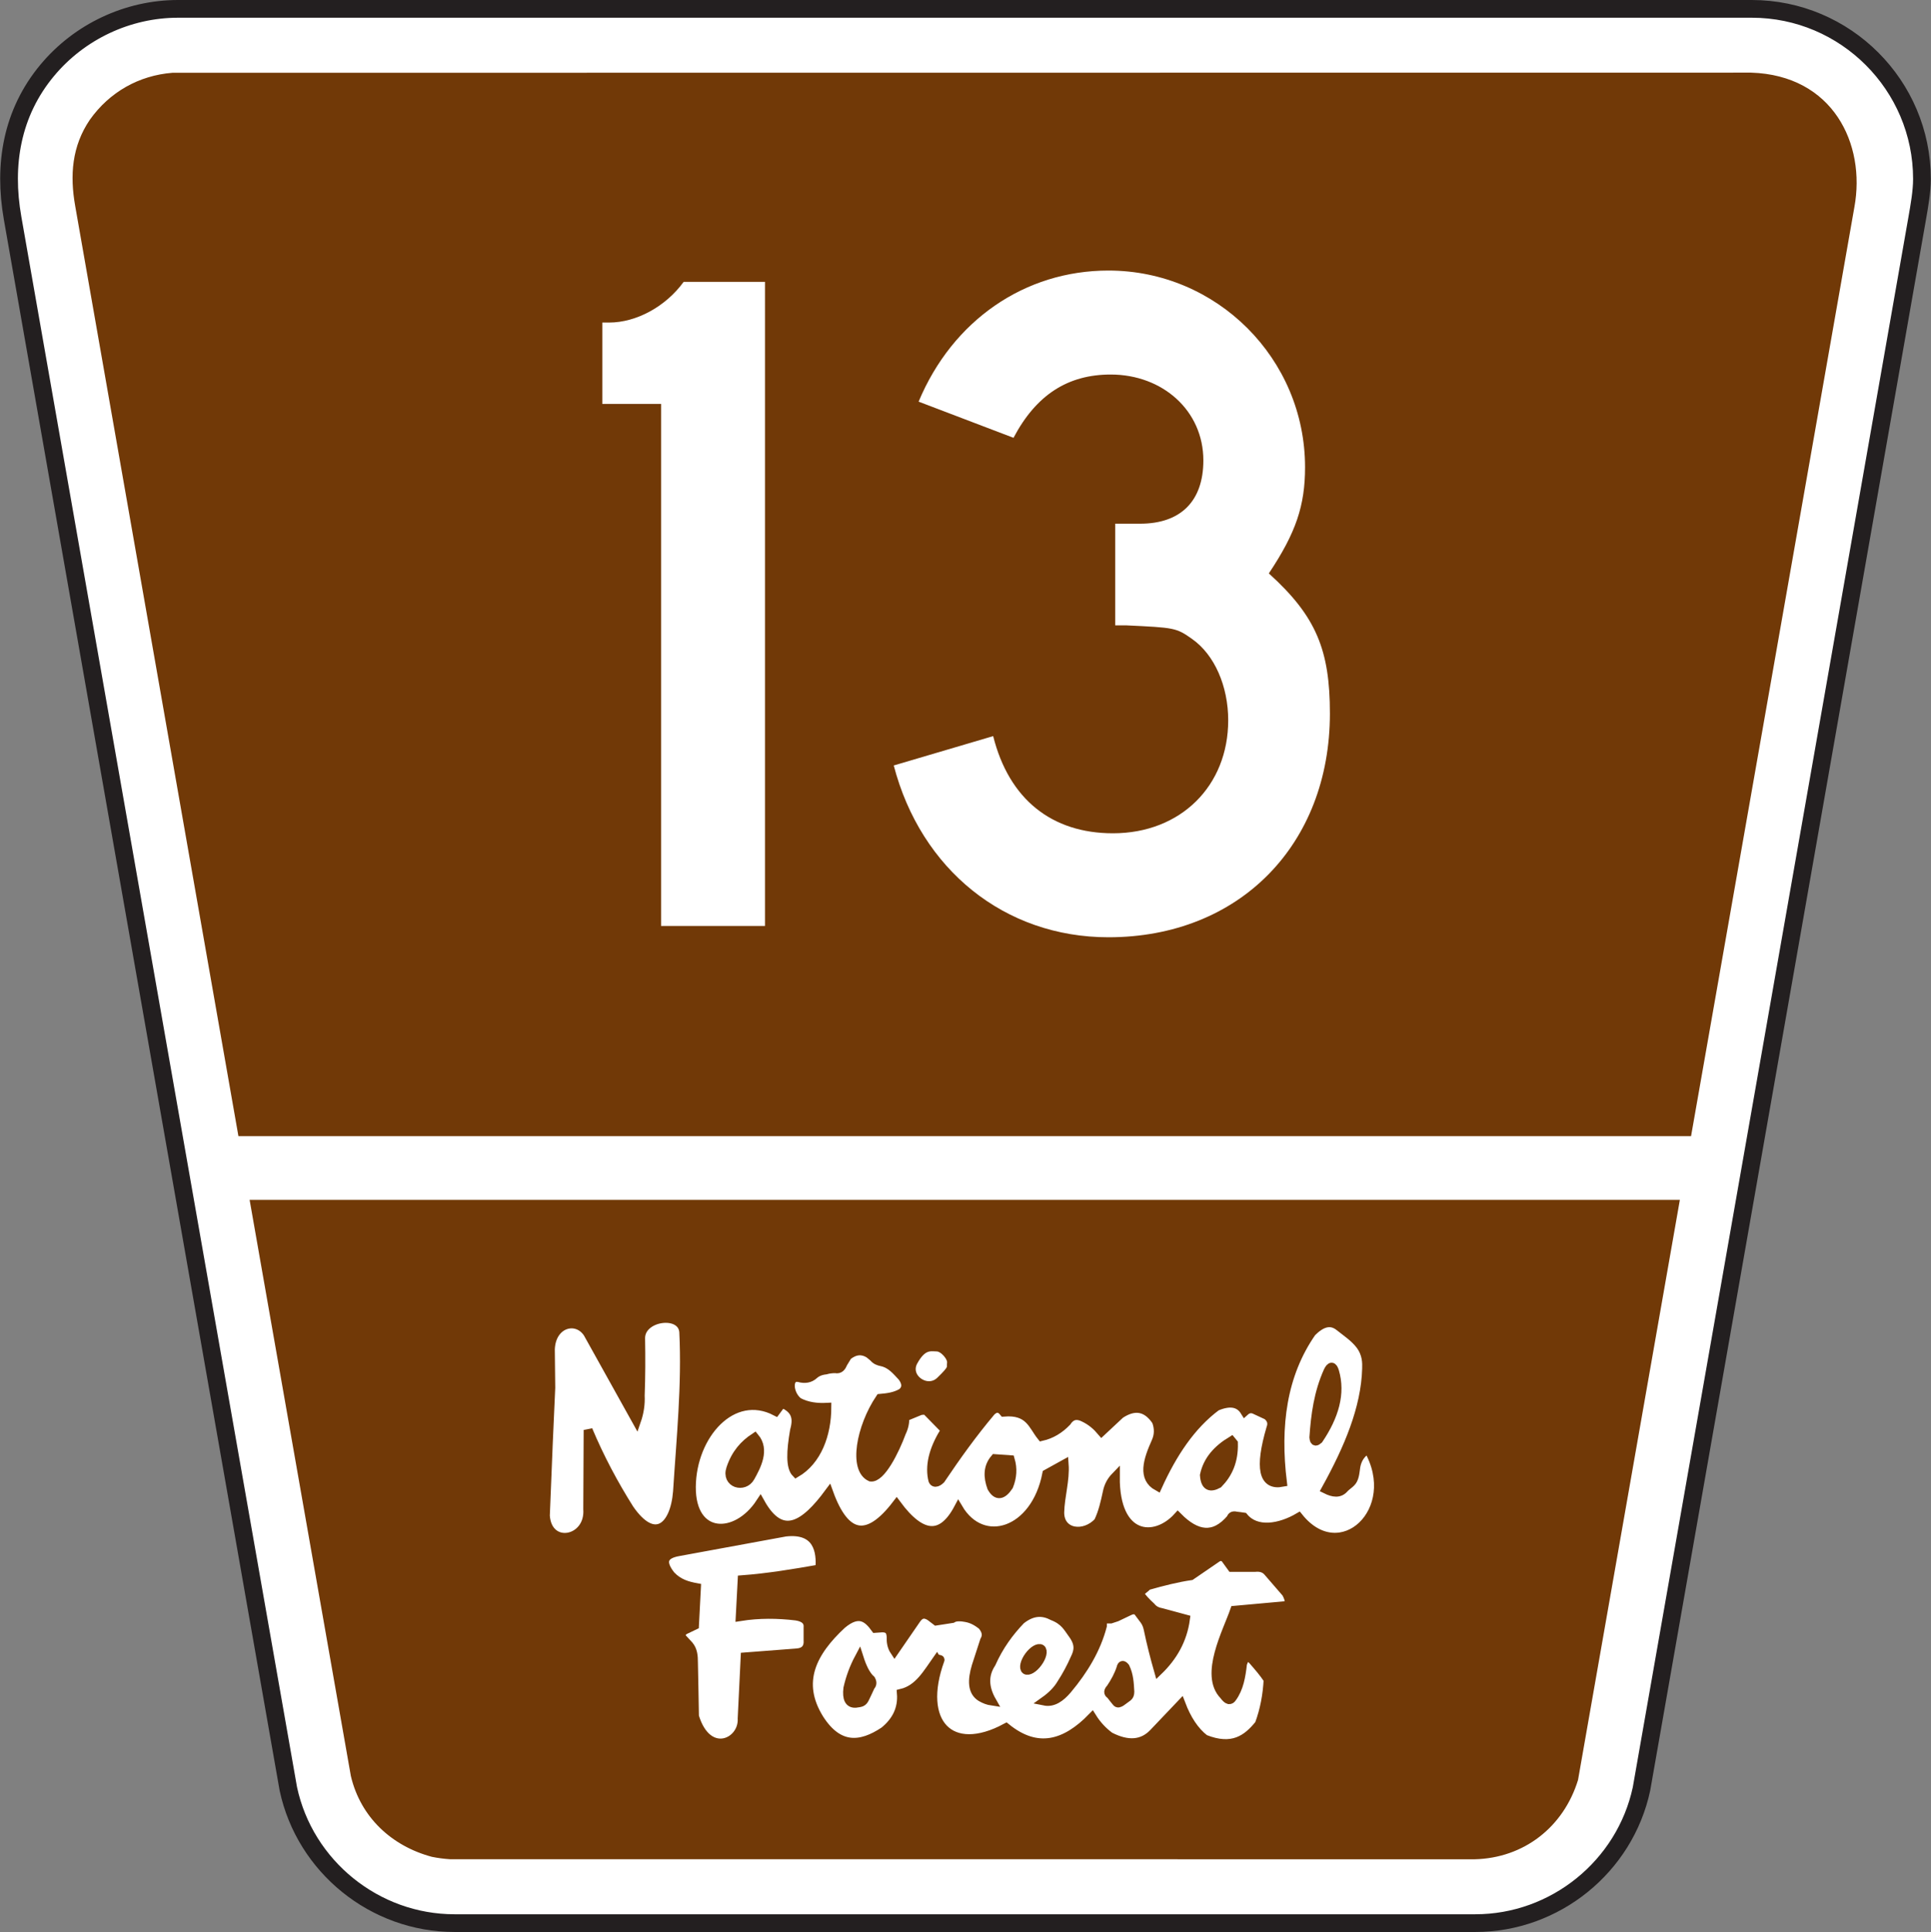 <?xml version="1.0" encoding="UTF-8" standalone="no"?>
<!-- Created with Inkscape (http://www.inkscape.org/) -->

<svg
   xmlns:dc="http://purl.org/dc/elements/1.1/"
   xmlns:cc="http://creativecommons.org/ns#"
   xmlns:rdf="http://www.w3.org/1999/02/22-rdf-syntax-ns#"
   xmlns:svg="http://www.w3.org/2000/svg"
   xmlns="http://www.w3.org/2000/svg"
   xmlns:sodipodi="http://sodipodi.sourceforge.net/DTD/sodipodi-0.dtd"
   xmlns:inkscape="http://www.inkscape.org/namespaces/inkscape"
   width="68.097"
   height="68.125"
   id="svg4763"
   version="1.1"
   inkscape:version="0.48.2 r9819"
   sodipodi:docname="New document 32">
  <rect width="100%" height="100%" fill="#808080" stroke="none"/>
  <defs
     id="defs4765">
    <clipPath
       clipPathUnits="userSpaceOnUse"
       id="clipPath3811">
      <path
         inkscape:connector-curvature="0"
         d="m 320,386.9 255.749,0 0,332.1 -255.749,0 0,-332.1 z"
         id="path3813" />
    </clipPath>
  </defs>
  <sodipodi:namedview
     id="base"
     pagecolor="#ffffff"
     bordercolor="#666666"
     borderopacity="1.0"
     inkscape:pageopacity="0.0"
     inkscape:pageshadow="2"
     inkscape:zoom="0.35"
     inkscape:cx="111.90464"
     inkscape:cy="-8.7953076"
     inkscape:document-units="px"
     inkscape:current-layer="layer1"
     showgrid="false"
     fit-margin-top="0"
     fit-margin-left="0"
     fit-margin-right="0"
     fit-margin-bottom="0"
     inkscape:window-width="469"
     inkscape:window-height="425"
     inkscape:window-x="1566"
     inkscape:window-y="200"
     inkscape:window-maximized="0" />
  <g
     inkscape:label="Layer 1"
     inkscape:groupmode="layer"
     id="layer1"
     transform="translate(-263.095,-455.442)">
    <g
       transform="matrix(1.25,0,0,-1.25,-326.487,1050.987)"
       id="g3807">
      <g
         id="g3809"
         clip-path="url(#clipPath3811)">
        <g
           id="g3815"
           transform="translate(484.488,422.187)">
          <path
             inkscape:connector-curvature="0"
             d="m 0,0 c -2.25,0 -4.219,1.594 -4.688,3.787 l -7.779,44.309 c -0.266,1.508 -0.023,2.967 0.977,4.169 0.906,1.089 2.271,1.734 3.689,1.734 l 44.4,0 c 2.645,0 4.801,-2.156 4.801,-4.799 0,-0.357 -0.074,-0.765 -0.133,-1.104 L 33.488,3.787 C 33.019,1.594 31.049,0 28.801,0 L 0,0"
             style="fill:#ffffff;fill-opacity:1;fill-rule:nonzero;stroke:#231f20;stroke-width:0.5;stroke-linecap:butt;stroke-linejoin:miter;stroke-miterlimit:4;stroke-opacity:1;stroke-dasharray:none"
             id="path3817" />
        </g>
        <g
           id="g3819"
           transform="translate(483.847,424.058)">
          <path
             inkscape:connector-curvature="0"
             d="m 0,0 c -1.135,0.305 -2.01,1.119 -2.283,2.279 l -2.856,16.251 40.35,0 L 32.338,2.166 C 31.932,0.844 30.815,-0.037 29.42,-0.07 L 0.51,-0.068 C 0.34,-0.057 0.17,-0.035 0,0"
             style="fill:#713907;fill-opacity:1;fill-rule:evenodd;stroke:none"
             id="path3821" />
        </g>
        <g
           id="g3823"
           transform="translate(478.392,444.387)">
          <path
             inkscape:connector-curvature="0"
             d="m 0,0 -4.605,26.239 c -0.153,0.864 -0.094,1.686 0.414,2.433 0.552,0.777 1.379,1.249 2.332,1.324 L 42.674,30 c 2.31,-0.072 3.242,-2.01 2.916,-3.793 L 40.982,0 0,0"
             style="fill:#713907;fill-opacity:1;fill-rule:evenodd;stroke:none"
             id="path3825" />
        </g>
        <g
           id="g3827"
           transform="translate(487.052,433.68)">
          <path
             inkscape:connector-curvature="0"
             d="M 0,0 C 0.024,0.654 0.059,1.367 0.082,2.02 0.106,2.551 0.129,3.08 0.153,3.609 0.149,3.971 0.147,4.334 0.141,4.695 0.17,5.436 0.881,5.623 1.194,5.15 1.653,4.326 2.112,3.5 2.571,2.676 2.653,2.912 2.688,3.15 2.676,3.387 2.697,3.924 2.697,4.463 2.688,5 2.676,5.628 3.85,5.793 3.903,5.186 3.977,3.684 3.822,2.18 3.727,0.678 3.645,-0.342 3.071,-0.822 2.373,0.188 1.924,0.9 1.53,1.643 1.205,2.418 1.201,1.674 1.196,0.93 1.194,0.188 1.26,-0.721 0.065,-0.949 0,0"
             style="fill:#ffffff;fill-opacity:1;fill-rule:evenodd;stroke:none"
             id="path3829" />
        </g>
        <g
           id="g3831"
           transform="translate(487.052,433.68)">
          <path
             inkscape:connector-curvature="0"
             d="M 0,0 C 0.024,0.654 0.059,1.367 0.082,2.02 0.106,2.551 0.129,3.08 0.153,3.609 0.149,3.971 0.147,4.334 0.141,4.695 0.17,5.436 0.881,5.623 1.194,5.15 1.653,4.326 2.112,3.5 2.571,2.676 2.653,2.912 2.688,3.15 2.676,3.387 2.697,3.924 2.697,4.463 2.688,5 2.676,5.628 3.85,5.793 3.903,5.186 3.977,3.684 3.822,2.18 3.727,0.678 3.645,-0.342 3.071,-0.822 2.373,0.188 1.924,0.9 1.53,1.643 1.205,2.418 1.201,1.674 1.196,0.93 1.194,0.188 1.26,-0.721 0.065,-0.949 0,0 z"
             style="fill:none;stroke:#713907;stroke-width:0.25;stroke-linecap:butt;stroke-linejoin:miter;stroke-miterlimit:4;stroke-opacity:1;stroke-dasharray:none"
             id="path3833" />
        </g>
        <g
           id="g3835"
           transform="translate(493.552,436.622)">
          <path
             inkscape:connector-curvature="0"
             d="M 0,0 C 0.057,0.077 0.115,0.153 0.172,0.231 0.619,0.045 0.608,-0.246 0.526,-0.548 0.426,-1.125 0.408,-1.572 0.572,-1.738 1.166,-1.39 1.44,-0.654 1.442,0.116 1.162,0.102 0.891,0.133 0.641,0.264 0.35,0.481 0.315,1.024 0.653,0.952 0.822,0.905 0.965,0.93 1.076,1.032 1.158,1.106 1.268,1.153 1.408,1.168 1.498,1.194 1.592,1.205 1.682,1.204 1.805,1.176 1.858,1.262 1.901,1.364 1.942,1.432 1.985,1.5 2.026,1.569 2.244,1.741 2.446,1.743 2.633,1.627 2.674,1.592 2.717,1.557 2.758,1.524 2.824,1.442 2.905,1.416 2.987,1.399 3.254,1.342 3.401,1.149 3.567,0.975 3.701,0.797 3.696,0.641 3.561,0.528 3.364,0.411 3.153,0.387 2.942,0.368 2.393,-0.449 2.178,-1.634 2.678,-1.853 c 0.289,-0.035 0.676,0.73 0.871,1.26 0.07,0.144 0.1,0.289 0.09,0.433 0.15,0.063 0.299,0.123 0.447,0.184 0.049,0.004 0.1,0.008 0.149,0.012 0.183,-0.188 0.367,-0.373 0.55,-0.561 C 4.483,-1.002 4.336,-1.459 4.418,-1.888 4.438,-2.05 4.555,-2.017 4.653,-1.92 5.1,-1.257 5.549,-0.628 6.078,0 c 0.145,0.137 0.258,0.098 0.354,-0.021 0.728,0.06 0.814,-0.377 1.066,-0.688 0.278,0.063 0.51,0.207 0.709,0.413 0.119,0.185 0.282,0.226 0.481,0.125 0.224,-0.106 0.375,-0.247 0.504,-0.399 0.175,0.164 0.351,0.328 0.527,0.492 0.41,0.27 0.75,0.205 1.018,-0.195 0.076,-0.203 0.072,-0.397 -0.012,-0.584 -0.236,-0.527 -0.391,-1.02 0.047,-1.26 0.418,0.922 0.937,1.717 1.66,2.256 0.377,0.16 0.644,0.115 0.801,-0.139 0.093,0.084 0.197,0.096 0.308,0.036 0.106,-0.049 0.213,-0.1 0.321,-0.149 0.14,-0.113 0.152,-0.238 0.103,-0.367 -0.328,-1.121 -0.219,-1.629 0.33,-1.522 -0.197,1.6 -0.004,3.043 0.826,4.235 0.25,0.25 0.514,0.37 0.778,0.16 0.203,-0.162 0.427,-0.309 0.584,-0.514 0.199,-0.263 0.189,-0.519 0.185,-0.675 -0.031,-1.122 -0.517,-2.26 -1.148,-3.401 0.211,-0.105 0.386,-0.125 0.515,0.024 0.08,0.089 0.2,0.144 0.252,0.252 0.071,0.144 0.055,0.316 0.104,0.468 0.06,0.19 0.181,0.315 0.32,0.391 0.998,-1.74 -0.785,-3.387 -1.957,-1.924 -0.527,-0.309 -1.197,-0.43 -1.555,0.008 -0.062,0.012 -0.146,0.014 -0.207,0.025 -0.082,0.022 -0.132,-0.002 -0.15,-0.068 -0.477,-0.565 -0.978,-0.481 -1.5,0.047 C 10.697,-3.685 9.567,-3.611 9.58,-1.841 9.461,-1.964 9.385,-2.111 9.352,-2.277 9.291,-2.562 9.227,-2.849 9.1,-3.113 8.715,-3.539 8.01,-3.459 8.012,-2.849 8.024,-2.386 8.17,-1.941 8.137,-1.488 7.973,-1.578 7.809,-1.671 7.645,-1.761 7.322,-3.429 5.83,-3.884 5.151,-2.734 4.688,-3.605 4.108,-3.566 3.41,-2.621 2.598,-3.685 1.961,-3.578 1.498,-2.298 0.83,-3.201 0.174,-3.666 -0.435,-2.574 -1.113,-3.609 -2.392,-3.591 -2.381,-2.128 -2.369,-0.664 -1.226,0.637 0,0"
             style="fill:#ffffff;fill-opacity:1;fill-rule:evenodd;stroke:none"
             id="path3837" />
        </g>
        <g
           id="g3839"
           transform="translate(493.552,436.622)">
          <path
             inkscape:connector-curvature="0"
             d="M 0,0 C 0.057,0.077 0.115,0.153 0.172,0.231 0.619,0.045 0.608,-0.246 0.526,-0.548 0.426,-1.125 0.408,-1.572 0.572,-1.738 1.166,-1.39 1.44,-0.654 1.442,0.116 1.162,0.102 0.891,0.133 0.641,0.264 0.35,0.481 0.315,1.024 0.653,0.952 0.822,0.905 0.965,0.93 1.076,1.032 1.158,1.106 1.268,1.153 1.408,1.168 1.498,1.194 1.592,1.205 1.682,1.204 1.805,1.176 1.858,1.262 1.901,1.364 1.942,1.432 1.985,1.5 2.026,1.569 2.244,1.741 2.446,1.743 2.633,1.627 2.674,1.592 2.717,1.557 2.758,1.524 2.824,1.442 2.905,1.416 2.987,1.399 3.254,1.342 3.401,1.149 3.567,0.975 3.701,0.797 3.696,0.641 3.561,0.528 3.364,0.411 3.153,0.387 2.942,0.368 2.393,-0.449 2.178,-1.634 2.678,-1.853 c 0.289,-0.035 0.676,0.73 0.871,1.26 0.07,0.144 0.1,0.289 0.09,0.433 0.15,0.063 0.299,0.123 0.447,0.184 0.049,0.004 0.1,0.008 0.149,0.012 0.183,-0.188 0.367,-0.373 0.55,-0.561 C 4.483,-1.002 4.336,-1.459 4.418,-1.888 4.438,-2.05 4.555,-2.017 4.653,-1.92 5.1,-1.257 5.549,-0.628 6.078,0 c 0.145,0.137 0.258,0.098 0.354,-0.021 0.728,0.06 0.814,-0.377 1.066,-0.688 0.278,0.063 0.51,0.207 0.709,0.413 0.119,0.185 0.282,0.226 0.481,0.125 0.224,-0.106 0.375,-0.247 0.504,-0.399 0.175,0.164 0.351,0.328 0.527,0.492 0.41,0.27 0.75,0.205 1.018,-0.195 0.076,-0.203 0.072,-0.397 -0.012,-0.584 -0.236,-0.527 -0.391,-1.02 0.047,-1.26 0.418,0.922 0.937,1.717 1.66,2.256 0.377,0.16 0.644,0.115 0.801,-0.139 0.093,0.084 0.197,0.096 0.308,0.036 0.106,-0.049 0.213,-0.1 0.321,-0.149 0.14,-0.113 0.152,-0.238 0.103,-0.367 -0.328,-1.121 -0.219,-1.629 0.33,-1.522 -0.197,1.6 -0.004,3.043 0.826,4.235 0.25,0.25 0.514,0.37 0.778,0.16 0.203,-0.162 0.427,-0.309 0.584,-0.514 0.199,-0.263 0.189,-0.519 0.185,-0.675 -0.031,-1.122 -0.517,-2.26 -1.148,-3.401 0.211,-0.105 0.386,-0.125 0.515,0.024 0.08,0.089 0.2,0.144 0.252,0.252 0.071,0.144 0.055,0.316 0.104,0.468 0.06,0.19 0.181,0.315 0.32,0.391 0.998,-1.74 -0.785,-3.387 -1.957,-1.924 -0.527,-0.309 -1.197,-0.43 -1.555,0.008 -0.062,0.012 -0.146,0.014 -0.207,0.025 -0.082,0.022 -0.132,-0.002 -0.15,-0.068 -0.477,-0.565 -0.978,-0.481 -1.5,0.047 C 10.697,-3.685 9.567,-3.611 9.58,-1.841 9.461,-1.964 9.385,-2.111 9.352,-2.277 9.291,-2.562 9.227,-2.849 9.1,-3.113 8.715,-3.539 8.01,-3.459 8.012,-2.849 8.024,-2.386 8.17,-1.941 8.137,-1.488 7.973,-1.578 7.809,-1.671 7.645,-1.761 7.322,-3.429 5.83,-3.884 5.151,-2.734 4.688,-3.605 4.108,-3.566 3.41,-2.621 2.598,-3.685 1.961,-3.578 1.498,-2.298 0.83,-3.201 0.174,-3.666 -0.435,-2.574 -1.113,-3.609 -2.392,-3.591 -2.381,-2.128 -2.369,-0.664 -1.226,0.637 0,0 z"
             style="fill:none;stroke:#713907;stroke-width:0.25;stroke-linecap:butt;stroke-linejoin:miter;stroke-miterlimit:4;stroke-opacity:1;stroke-dasharray:none"
             id="path3841" />
        </g>
        <g
           id="g3843"
           transform="translate(492.958,435.889)">
          <path
             inkscape:connector-curvature="0"
             d="M 0,0 C -0.302,-0.199 -0.537,-0.461 -0.677,-0.881 -0.818,-1.301 -0.3,-1.445 -0.123,-1.123 0.057,-0.799 0.293,-0.35 0,0"
             style="fill:#713907;fill-opacity:1;fill-rule:evenodd;stroke:none"
             id="path3845" />
        </g>
        <g
           id="g3847"
           transform="translate(492.958,435.889)">
          <path
             inkscape:connector-curvature="0"
             d="M 0,0 C -0.302,-0.199 -0.537,-0.461 -0.677,-0.881 -0.818,-1.301 -0.3,-1.445 -0.123,-1.123 0.057,-0.799 0.293,-0.35 0,0 z"
             style="fill:none;stroke:#713907;stroke-width:0.25;stroke-linecap:butt;stroke-linejoin:miter;stroke-miterlimit:4;stroke-opacity:1;stroke-dasharray:none"
             id="path3849" />
        </g>
        <g
           id="g3851"
           transform="translate(498.195,437.481)">
          <path
             inkscape:connector-curvature="0"
             d="M 0,0 C 0.377,0.365 0.295,0.349 0.314,0.508 0.336,0.666 0.101,0.949 -0.092,0.957 -0.285,0.963 -0.502,1.021 -0.76,0.556 -1.02,0.088 -0.377,-0.363 0,0"
             style="fill:#ffffff;fill-opacity:1;fill-rule:evenodd;stroke:none"
             id="path3853" />
        </g>
        <g
           id="g3855"
           transform="translate(498.195,437.481)">
          <path
             inkscape:connector-curvature="0"
             d="M 0,0 C 0.377,0.365 0.295,0.349 0.314,0.508 0.336,0.666 0.101,0.949 -0.092,0.957 -0.285,0.963 -0.502,1.021 -0.76,0.556 -1.02,0.088 -0.377,-0.363 0,0 z"
             style="fill:none;stroke:#713907;stroke-width:0.25;stroke-linecap:butt;stroke-linejoin:miter;stroke-miterlimit:4;stroke-opacity:1;stroke-dasharray:none"
             id="path3857" />
        </g>
        <g
           id="g3859"
           transform="translate(499.732,435.29)">
          <path
             inkscape:connector-curvature="0"
             d="M 0,0 C 0.146,-0.011 0.293,-0.021 0.437,-0.031 0.51,-0.279 0.494,-0.525 0.394,-0.773 0.211,-1.048 0.051,-1.064 -0.09,-0.814 -0.197,-0.519 -0.205,-0.24 0,0"
             style="fill:#713907;fill-opacity:1;fill-rule:evenodd;stroke:none"
             id="path3861" />
        </g>
        <g
           id="g3863"
           transform="translate(499.732,435.29)">
          <path
             inkscape:connector-curvature="0"
             d="M 0,0 C 0.146,-0.011 0.293,-0.021 0.437,-0.031 0.51,-0.279 0.494,-0.525 0.394,-0.773 0.211,-1.048 0.051,-1.064 -0.09,-0.814 -0.197,-0.519 -0.205,-0.24 0,0 z"
             style="fill:none;stroke:#713907;stroke-width:0.25;stroke-linecap:butt;stroke-linejoin:miter;stroke-miterlimit:4;stroke-opacity:1;stroke-dasharray:none"
             id="path3865" />
        </g>
        <g
           id="g3867"
           transform="translate(506.408,435.793)">
          <path
             inkscape:connector-curvature="0"
             d="m 0,0 c -0.391,-0.238 -0.674,-0.543 -0.764,-0.97 0.023,-0.334 0.176,-0.36 0.391,-0.243 0.273,0.278 0.443,0.637 0.429,1.145 C 0.039,-0.047 0.019,-0.023 0,0"
             style="fill:#713907;fill-opacity:1;fill-rule:evenodd;stroke:none"
             id="path3869" />
        </g>
        <g
           id="g3871"
           transform="translate(506.408,435.793)">
          <path
             inkscape:connector-curvature="0"
             d="m 0,0 c -0.391,-0.238 -0.674,-0.543 -0.764,-0.97 0.023,-0.334 0.176,-0.36 0.391,-0.243 0.273,0.278 0.443,0.637 0.429,1.145 C 0.039,-0.047 0.019,-0.023 0,0 z"
             style="fill:none;stroke:#713907;stroke-width:0.25;stroke-linecap:butt;stroke-linejoin:miter;stroke-miterlimit:4;stroke-opacity:1;stroke-dasharray:none"
             id="path3873" />
        </g>
        <g
           id="g3875"
           transform="translate(509.132,437.757)">
          <path
             inkscape:connector-curvature="0"
             d="m 0,0 c -0.275,-0.613 -0.357,-1.238 -0.4,-1.867 0.012,-0.148 0.068,-0.119 0.135,-0.061 0.445,0.659 0.632,1.301 0.451,1.918 C 0.137,0.153 0.075,0.154 0,0"
             style="fill:#713907;fill-opacity:1;fill-rule:evenodd;stroke:none"
             id="path3877" />
        </g>
        <g
           id="g3879"
           transform="translate(509.132,437.757)">
          <path
             inkscape:connector-curvature="0"
             d="m 0,0 c -0.275,-0.613 -0.357,-1.238 -0.4,-1.867 0.012,-0.148 0.068,-0.119 0.135,-0.061 0.445,0.659 0.632,1.301 0.451,1.918 C 0.137,0.153 0.075,0.154 0,0 z"
             style="fill:none;stroke:#713907;stroke-width:0.25;stroke-linecap:butt;stroke-linejoin:miter;stroke-miterlimit:4;stroke-opacity:1;stroke-dasharray:none"
             id="path3881" />
        </g>
        <g
           id="g3883"
           transform="translate(491.314,431.652)">
          <path
             inkscape:connector-curvature="0"
             d="M 0,0 C -0.254,0.047 -0.504,0.115 -0.721,0.345 -1.016,0.717 -0.943,0.937 -0.5,1.013 0.504,1.197 1.508,1.383 2.51,1.566 3.43,1.67 3.523,1.013 3.48,0.527 2.75,0.398 2.019,0.277 1.289,0.222 1.271,-0.125 1.252,-0.471 1.234,-0.819 c 0.528,0.084 1.055,0.08 1.582,0.016 0.241,-0.039 0.35,-0.148 0.332,-0.334 l 0,-0.334 C 3.166,-1.705 3.057,-1.83 2.816,-1.844 2.336,-1.881 1.853,-1.918 1.373,-1.955 1.346,-2.533 1.316,-3.112 1.289,-3.688 c 0.039,-0.699 -0.977,-1.156 -1.344,0.055 -0.01,0.51 -0.017,1.017 -0.029,1.525 0,0.172 -0.012,0.338 -0.123,0.473 -0.057,0.059 -0.111,0.119 -0.166,0.18 -0.084,0.082 -0.074,0.166 0.025,0.248 0.1,0.047 0.196,0.093 0.293,0.14 C -0.037,-0.711 -0.02,-0.356 0,0"
             style="fill:#ffffff;fill-opacity:1;fill-rule:evenodd;stroke:none"
             id="path3885" />
        </g>
        <g
           id="g3887"
           transform="translate(491.314,431.652)">
          <path
             inkscape:connector-curvature="0"
             d="M 0,0 C -0.254,0.047 -0.504,0.115 -0.721,0.345 -1.016,0.717 -0.943,0.937 -0.5,1.013 0.504,1.197 1.508,1.383 2.51,1.566 3.43,1.67 3.523,1.013 3.48,0.527 2.75,0.398 2.019,0.277 1.289,0.222 1.271,-0.125 1.252,-0.471 1.234,-0.819 c 0.528,0.084 1.055,0.08 1.582,0.016 0.241,-0.039 0.35,-0.148 0.332,-0.334 l 0,-0.334 C 3.166,-1.705 3.057,-1.83 2.816,-1.844 2.336,-1.881 1.853,-1.918 1.373,-1.955 1.346,-2.533 1.316,-3.112 1.289,-3.688 c 0.039,-0.699 -0.977,-1.156 -1.344,0.055 -0.01,0.51 -0.017,1.017 -0.029,1.525 0,0.172 -0.012,0.338 -0.123,0.473 -0.057,0.059 -0.111,0.119 -0.166,0.18 -0.084,0.082 -0.074,0.166 0.025,0.248 0.1,0.047 0.196,0.093 0.293,0.14 C -0.037,-0.711 -0.02,-0.356 0,0 z"
             style="fill:none;stroke:#713907;stroke-width:0.25;stroke-linecap:butt;stroke-linejoin:miter;stroke-miterlimit:4;stroke-opacity:1;stroke-dasharray:none"
             id="path3889" />
        </g>
        <g
           id="g3891"
           transform="translate(495.419,430.613)">
          <path
             inkscape:connector-curvature="0"
             d="m 0,0 c 0.479,0.4 0.727,0.187 0.944,-0.112 0.064,0.004 0.129,0.008 0.193,0.014 0.205,0 0.24,-0.117 0.25,-0.25 C 1.381,-0.491 1.401,-0.627 1.483,-0.75 1.688,-0.455 1.891,-0.159 2.092,0.136 2.215,0.324 2.352,0.318 2.497,0.22 2.551,0.179 2.608,0.136 2.661,0.095 2.829,0.119 2.946,0.142 3.112,0.166 3.209,0.23 3.375,0.216 3.493,0.193 3.686,0.16 3.823,0.07 3.952,-0.028 4.096,-0.198 4.092,-0.334 4.02,-0.459 3.942,-0.7 3.864,-0.94 3.786,-1.18 3.668,-1.575 3.668,-1.897 3.924,-2.053 4.026,-2.112 4.127,-2.149 4.229,-2.164 4.02,-1.797 3.989,-1.44 4.215,-1.096 4.432,-0.608 4.721,-0.215 5.047,0.125 5.385,0.394 5.676,0.379 5.948,0.236 6.282,0.105 6.37,-0.086 6.504,-0.268 6.713,-0.551 6.678,-0.746 6.573,-0.959 6.463,-1.209 6.334,-1.45 6.184,-1.68 6.082,-1.852 5.924,-2.014 5.713,-2.164 5.954,-2.213 6.166,-2.067 6.364,-1.832 6.821,-1.286 7.176,-0.7 7.348,-0.043 7.346,0.072 7.36,0.17 7.489,0.152 l 0.095,0 C 7.641,0.17 7.696,0.189 7.75,0.207 7.866,0.261 7.981,0.318 8.098,0.373 8.221,0.435 8.315,0.422 8.373,0.332 8.426,0.261 8.477,0.193 8.528,0.125 8.59,0.041 8.618,-0.043 8.637,-0.127 8.723,-0.543 8.823,-0.93 8.93,-1.305 9.336,-0.912 9.612,-0.438 9.692,0.152 9.469,0.213 9.248,0.271 9.026,0.332 8.916,0.353 8.809,0.388 8.721,0.498 8.598,0.611 8.463,0.746 8.383,0.881 c 0.071,0.074 0.172,0.14 0.242,0.212 0.424,0.121 0.838,0.225 1.219,0.28 0.236,0.16 0.473,0.322 0.707,0.484 0.1,0.076 0.188,0.076 0.264,0 0.06,-0.084 0.119,-0.168 0.18,-0.25 l 0.652,0 C 11.801,1.625 11.92,1.588 12.006,1.496 12.182,1.293 12.358,1.089 12.534,0.886 12.645,0.681 12.661,0.535 12.465,0.525 12.002,0.484 11.541,0.443 11.079,0.4 c -0.213,-0.615 -0.866,-1.824 -0.305,-2.398 0.119,-0.161 0.181,-0.151 0.236,-0.069 0.194,0.264 0.252,0.604 0.291,0.955 0.065,0.209 0.16,0.241 0.289,0.1 0.153,-0.176 0.303,-0.346 0.432,-0.543 C 12,-1.985 11.924,-2.407 11.772,-2.817 11.43,-3.244 11.012,-3.545 10.233,-3.233 9.942,-3.008 9.727,-2.668 9.567,-2.248 9.309,-2.52 9.049,-2.793 8.789,-3.065 8.477,-3.391 8.067,-3.424 7.557,-3.162 7.358,-3.016 7.19,-2.834 7.057,-2.621 6.307,-3.391 5.512,-3.627 4.631,-2.912 3.053,-3.766 2.125,-2.768 2.768,-1 2.776,-0.981 2.713,-0.987 2.698,-0.971 2.407,-1.381 2.17,-1.825 1.676,-1.944 1.711,-2.391 1.528,-2.735 1.192,-3.01 0.524,-3.457 -0.101,-3.502 -0.638,-2.664 -1.283,-1.625 -0.837,-0.778 0,0"
             style="fill:#ffffff;fill-opacity:1;fill-rule:evenodd;stroke:none"
             id="path3893" />
        </g>
        <g
           id="g3895"
           transform="translate(495.419,430.613)">
          <path
             inkscape:connector-curvature="0"
             d="m 0,0 c 0.479,0.4 0.727,0.187 0.944,-0.112 0.064,0.004 0.129,0.008 0.193,0.014 0.205,0 0.24,-0.117 0.25,-0.25 C 1.381,-0.491 1.401,-0.627 1.483,-0.75 1.688,-0.455 1.891,-0.159 2.092,0.136 2.215,0.324 2.352,0.318 2.497,0.22 2.551,0.179 2.608,0.136 2.661,0.095 2.829,0.119 2.946,0.142 3.112,0.166 3.209,0.23 3.375,0.216 3.493,0.193 3.686,0.16 3.823,0.07 3.952,-0.028 4.096,-0.198 4.092,-0.334 4.02,-0.459 3.942,-0.7 3.864,-0.94 3.786,-1.18 3.668,-1.575 3.668,-1.897 3.924,-2.053 4.026,-2.112 4.127,-2.149 4.229,-2.164 4.02,-1.797 3.989,-1.44 4.215,-1.096 4.432,-0.608 4.721,-0.215 5.047,0.125 5.385,0.394 5.676,0.379 5.948,0.236 6.282,0.105 6.37,-0.086 6.504,-0.268 6.713,-0.551 6.678,-0.746 6.573,-0.959 6.463,-1.209 6.334,-1.45 6.184,-1.68 6.082,-1.852 5.924,-2.014 5.713,-2.164 5.954,-2.213 6.166,-2.067 6.364,-1.832 6.821,-1.286 7.176,-0.7 7.348,-0.043 7.346,0.072 7.36,0.17 7.489,0.152 l 0.095,0 C 7.641,0.17 7.696,0.189 7.75,0.207 7.866,0.261 7.981,0.318 8.098,0.373 8.221,0.435 8.315,0.422 8.373,0.332 8.426,0.261 8.477,0.193 8.528,0.125 8.59,0.041 8.618,-0.043 8.637,-0.127 8.723,-0.543 8.823,-0.93 8.93,-1.305 9.336,-0.912 9.612,-0.438 9.692,0.152 9.469,0.213 9.248,0.271 9.026,0.332 8.916,0.353 8.809,0.388 8.721,0.498 8.598,0.611 8.463,0.746 8.383,0.881 c 0.071,0.074 0.172,0.14 0.242,0.212 0.424,0.121 0.838,0.225 1.219,0.28 0.236,0.16 0.473,0.322 0.707,0.484 0.1,0.076 0.188,0.076 0.264,0 0.06,-0.084 0.119,-0.168 0.18,-0.25 l 0.652,0 C 11.801,1.625 11.92,1.588 12.006,1.496 12.182,1.293 12.358,1.089 12.534,0.886 12.645,0.681 12.661,0.535 12.465,0.525 12.002,0.484 11.541,0.443 11.079,0.4 c -0.213,-0.615 -0.866,-1.824 -0.305,-2.398 0.119,-0.161 0.181,-0.151 0.236,-0.069 0.194,0.264 0.252,0.604 0.291,0.955 0.065,0.209 0.16,0.241 0.289,0.1 0.153,-0.176 0.303,-0.346 0.432,-0.543 C 12,-1.985 11.924,-2.407 11.772,-2.817 11.43,-3.244 11.012,-3.545 10.233,-3.233 9.942,-3.008 9.727,-2.668 9.567,-2.248 9.309,-2.52 9.049,-2.793 8.789,-3.065 8.477,-3.391 8.067,-3.424 7.557,-3.162 7.358,-3.016 7.19,-2.834 7.057,-2.621 6.307,-3.391 5.512,-3.627 4.631,-2.912 3.053,-3.766 2.125,-2.768 2.768,-1 2.776,-0.981 2.713,-0.987 2.698,-0.971 2.407,-1.381 2.17,-1.825 1.676,-1.944 1.711,-2.391 1.528,-2.735 1.192,-3.01 0.524,-3.457 -0.101,-3.502 -0.638,-2.664 -1.283,-1.625 -0.837,-0.778 0,0 z"
             style="fill:none;stroke:#713907;stroke-width:0.25;stroke-linecap:butt;stroke-linejoin:miter;stroke-miterlimit:4;stroke-opacity:1;stroke-dasharray:none"
             id="path3897" />
        </g>
        <g
           id="g3899"
           transform="translate(495.904,429.671)">
          <path
             inkscape:connector-curvature="0"
             d="m 0,0 c -0.153,-0.287 -0.254,-0.572 -0.319,-0.859 -0.035,-0.295 0.039,-0.436 0.221,-0.424 0.143,0.022 0.205,0.012 0.27,0.164 0.048,0.102 0.099,0.205 0.146,0.311 0.039,0.045 0.067,0.097 0.018,0.187 C 0.187,-0.488 0.084,-0.263 0,0"
             style="fill:#713907;fill-opacity:1;fill-rule:evenodd;stroke:none"
             id="path3901" />
        </g>
        <g
           id="g3903"
           transform="translate(495.904,429.671)">
          <path
             inkscape:connector-curvature="0"
             d="m 0,0 c -0.153,-0.287 -0.254,-0.572 -0.319,-0.859 -0.035,-0.295 0.039,-0.436 0.221,-0.424 0.143,0.022 0.205,0.012 0.27,0.164 0.048,0.102 0.099,0.205 0.146,0.311 0.039,0.045 0.067,0.097 0.018,0.187 C 0.187,-0.488 0.084,-0.263 0,0 z"
             style="fill:none;stroke:#713907;stroke-width:0.25;stroke-linecap:butt;stroke-linejoin:miter;stroke-miterlimit:4;stroke-opacity:1;stroke-dasharray:none"
             id="path3905" />
        </g>
        <g
           id="g3907"
           transform="translate(501.037,429.921)">
          <path
             inkscape:connector-curvature="0"
             d="m 0,0 c 0.068,-0.051 0.027,-0.226 -0.092,-0.386 -0.117,-0.163 -0.272,-0.254 -0.342,-0.204 -0.068,0.053 -0.027,0.227 0.09,0.387 C -0.225,-0.039 -0.071,0.049 0,0"
             style="fill:#713907;fill-opacity:1;fill-rule:evenodd;stroke:none"
             id="path3909" />
        </g>
        <g
           id="g3911"
           transform="translate(501.037,429.921)">
          <path
             inkscape:connector-curvature="0"
             d="m 0,0 c 0.068,-0.051 0.027,-0.226 -0.092,-0.386 -0.117,-0.163 -0.272,-0.254 -0.342,-0.204 -0.068,0.053 -0.027,0.227 0.09,0.387 C -0.225,-0.039 -0.071,0.049 0,0 z"
             style="fill:none;stroke:#713907;stroke-width:0.25;stroke-linecap:butt;stroke-linejoin:miter;stroke-miterlimit:4;stroke-opacity:1;stroke-dasharray:none"
             id="path3913" />
        </g>
        <g
           id="g3915"
           transform="translate(503.001,428.812)">
          <path
             inkscape:connector-curvature="0"
             d="m 0,0 c 0.122,0.182 0.223,0.367 0.288,0.566 0.023,0.11 0.068,0.094 0.123,0.024 0.107,-0.223 0.117,-0.455 0.13,-0.688 0,-0.068 -0.019,-0.117 -0.056,-0.146 -0.063,-0.047 -0.127,-0.092 -0.19,-0.139 -0.048,-0.029 -0.097,-0.06 -0.138,0 -0.055,0.068 -0.11,0.135 -0.162,0.205 C -0.087,-0.133 -0.066,-0.07 0,0"
             style="fill:#713907;fill-opacity:1;fill-rule:evenodd;stroke:none"
             id="path3917" />
        </g>
        <g
           id="g3919"
           transform="translate(503.001,428.812)">
          <path
             inkscape:connector-curvature="0"
             d="m 0,0 c 0.122,0.182 0.223,0.367 0.288,0.566 0.023,0.11 0.068,0.094 0.123,0.024 0.107,-0.223 0.117,-0.455 0.13,-0.688 0,-0.068 -0.019,-0.117 -0.056,-0.146 -0.063,-0.047 -0.127,-0.092 -0.19,-0.139 -0.048,-0.029 -0.097,-0.06 -0.138,0 -0.055,0.068 -0.11,0.135 -0.162,0.205 C -0.087,-0.133 -0.066,-0.07 0,0 z"
             style="fill:none;stroke:#713907;stroke-width:0.25;stroke-linecap:butt;stroke-linejoin:miter;stroke-miterlimit:4;stroke-opacity:1;stroke-dasharray:none"
             id="path3921" />
        </g>
        <g
           id="g3923"
           transform="translate(490.316,450.316)">
          <path
             inkscape:connector-curvature="0"
             d="m 0,0 0,14.726 -1.658,0 0,2.295 0.191,0 c 0.766,0 1.594,0.447 2.104,1.148 l 2.295,0 L 2.932,0 0,0 z"
             style="fill:#ffffff;fill-opacity:1;fill-rule:nonzero;stroke:none"
             id="path3925" />
        </g>
        <g
           id="g3927"
           transform="translate(502.937,449.997)">
          <path
             inkscape:connector-curvature="0"
             d="m 0,0 c -2.932,0 -5.291,1.913 -6.057,4.846 l 2.805,0.828 c 0.447,-1.785 1.658,-2.741 3.379,-2.741 1.914,0 3.252,1.339 3.252,3.188 0,0.956 -0.383,1.848 -1.02,2.294 C 1.912,8.734 1.85,8.734 0.51,8.798 l -0.319,0 0,2.932 0,-0.064 0.065,0 0.062,0 0.575,0 c 1.148,0 1.785,0.638 1.785,1.786 0,1.402 -1.149,2.422 -2.614,2.422 -1.21,0 -2.103,-0.574 -2.742,-1.785 l -2.677,1.02 c 0.957,2.295 2.996,3.698 5.355,3.698 3.061,0 5.547,-2.487 5.547,-5.547 0,-1.083 -0.256,-1.848 -1.022,-2.996 C 5.865,9.053 6.248,8.097 6.248,6.312 6.248,2.614 3.697,0 0,0"
             style="fill:#ffffff;fill-opacity:1;fill-rule:nonzero;stroke:none"
             id="path3929" />
        </g>
      </g>
    </g>
  </g>
</svg>
